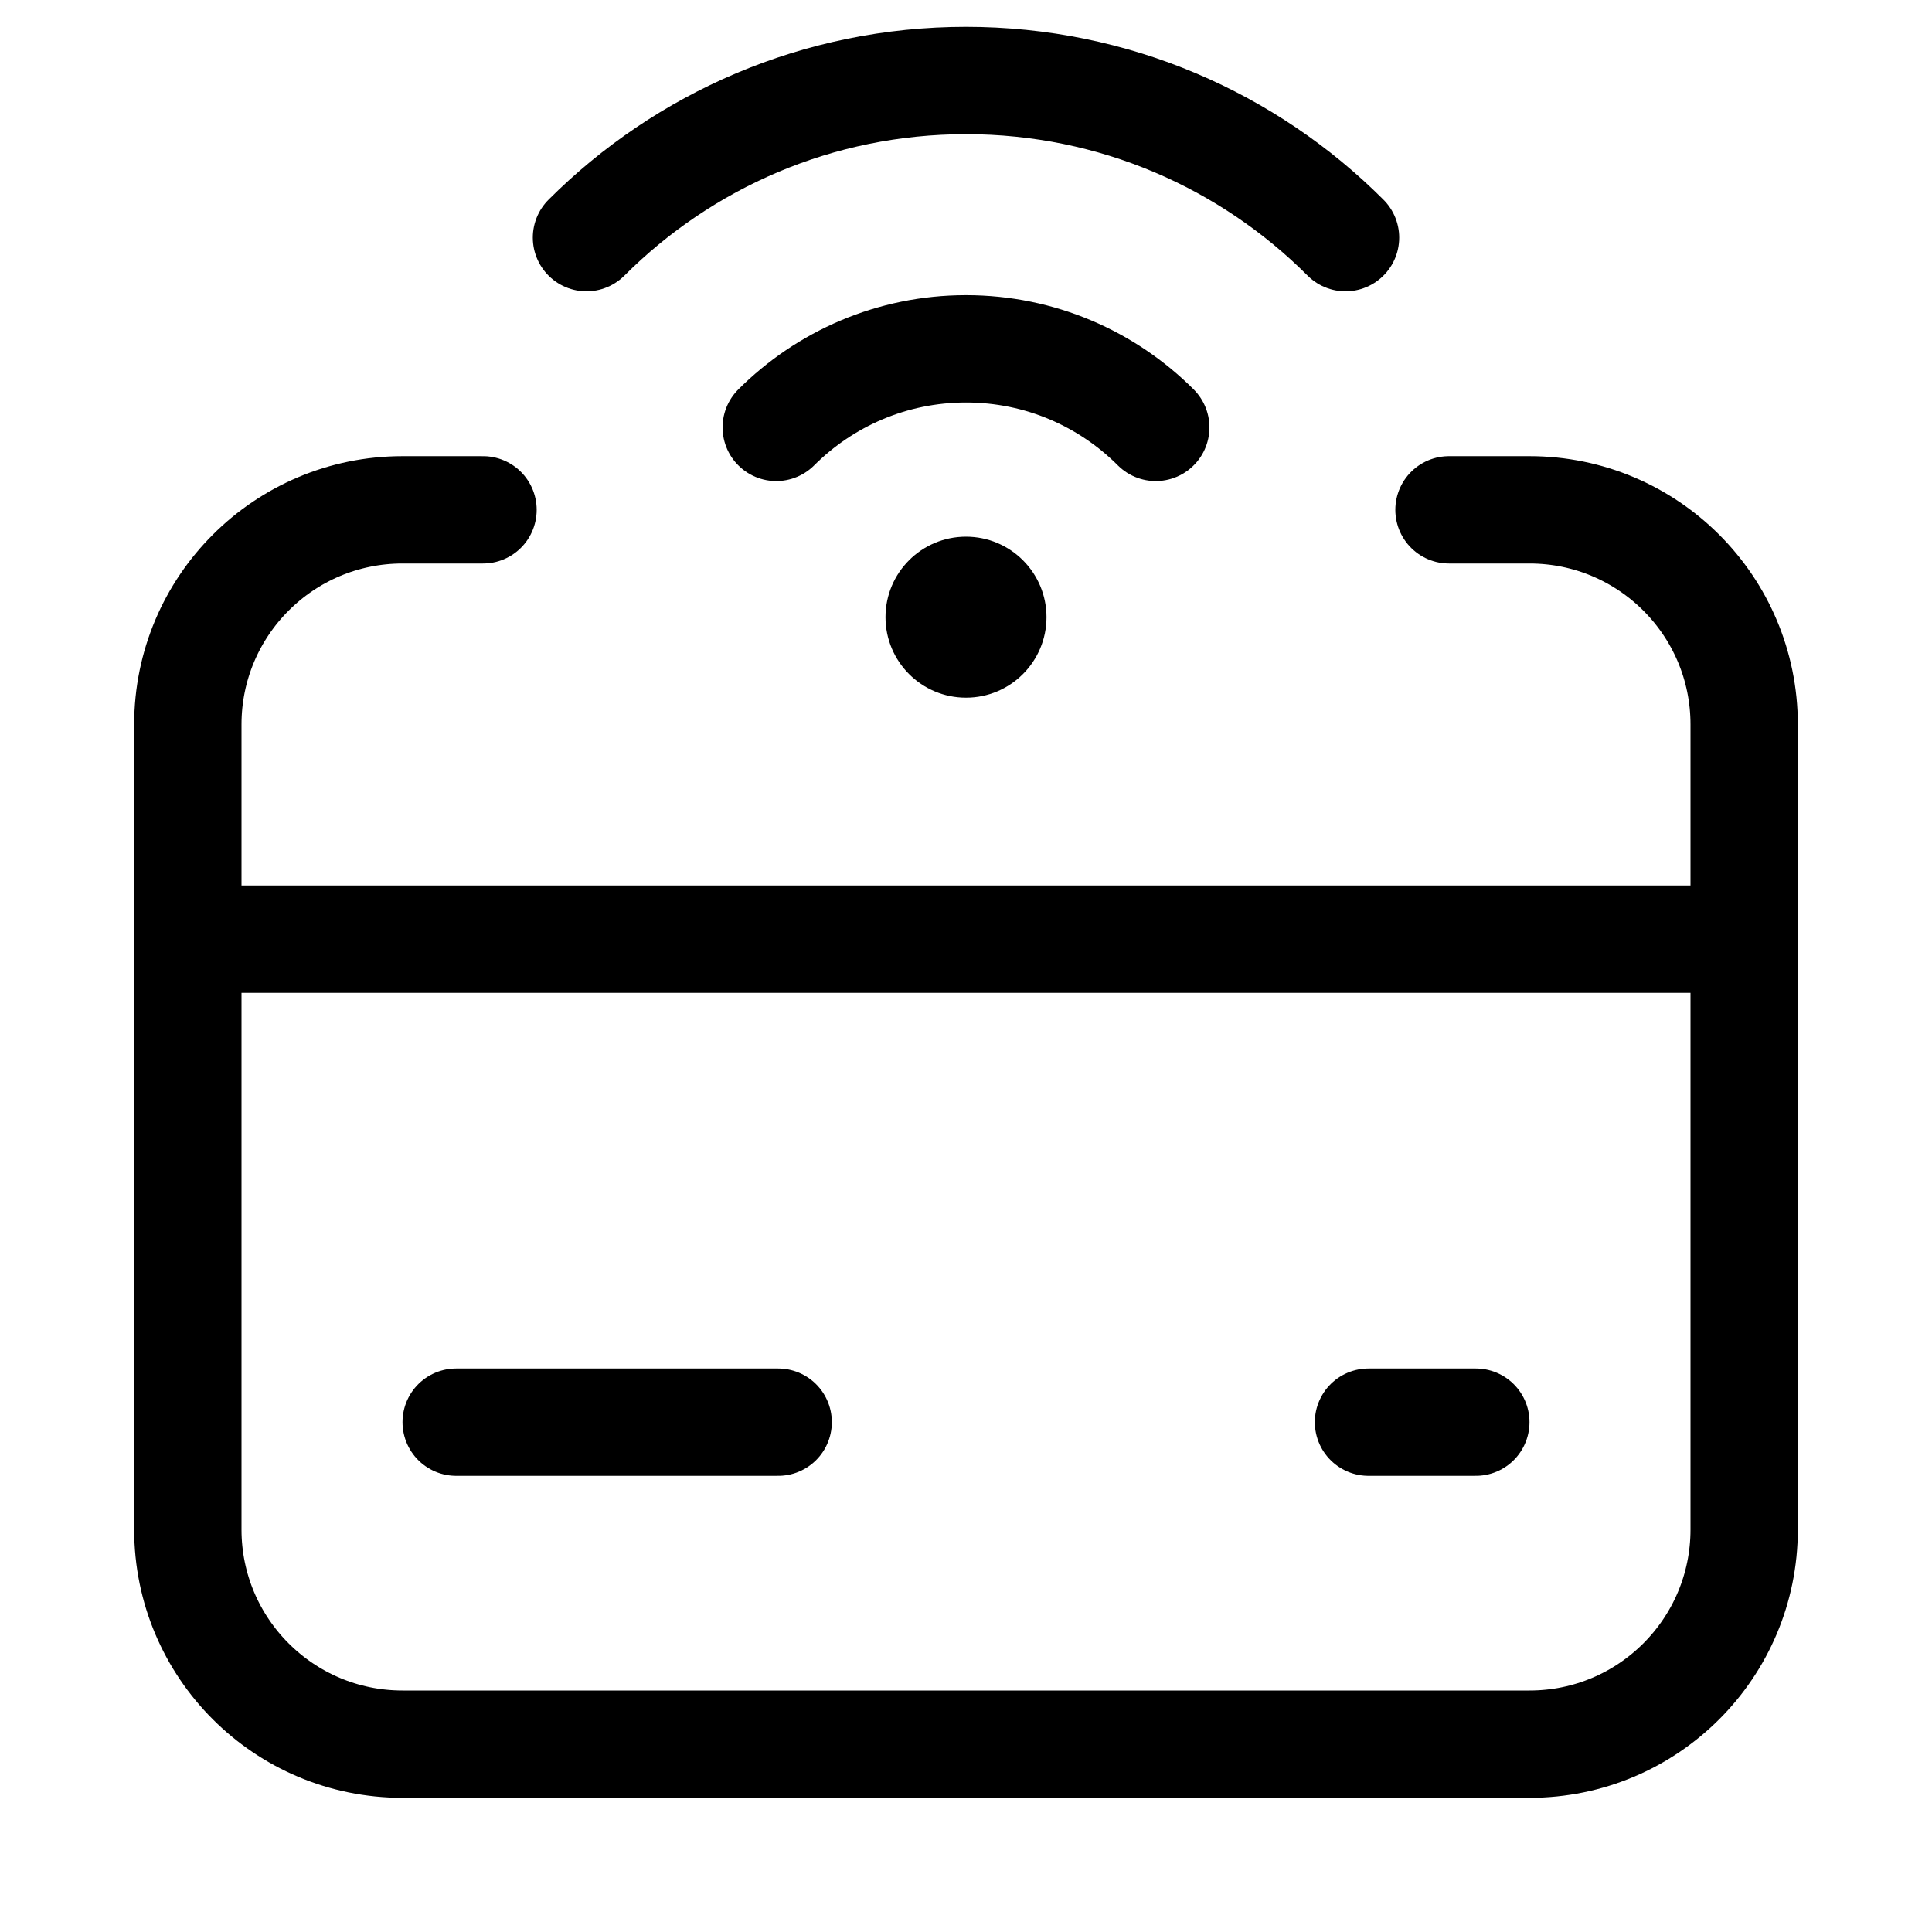 <svg xmlns="http://www.w3.org/2000/svg" height="18" width="18" viewBox="0 0 18 18"><title>credit card contactless 2</title><g fill="none" stroke="currentColor" class="nc-icon-wrapper"><path d="M10.768,3.982c-.452-.452-1.077-.732-1.768-.732-.69,0-1.315,.28-1.768,.732" stroke="currentColor" stroke-linecap="round" stroke-linejoin="round"></path><path d="M12.536,2.214c-.905-.905-2.155-1.464-3.536-1.464-1.381,0-2.631,.56-3.536,1.464" stroke="currentColor" stroke-linecap="round" stroke-linejoin="round"></path><circle cx="9" cy="5.75" r=".75" stroke="none" fill="currentColor"></circle><path d="M13.5,4.75h.75c1.105,0,2,.895,2,2v7.5c0,1.105-.895,2-2,2H3.75c-1.105,0-2-.895-2-2V6.75c0-1.105,.895-2,2-2h.75" stroke-linecap="round" stroke-linejoin="round"></path><line x1="1.75" y1="8.75" x2="16.25" y2="8.75" stroke-linecap="round" stroke-linejoin="round"></line><line x1="4.25" y1="13.25" x2="7.25" y2="13.25" stroke-linecap="round" stroke-linejoin="round"></line><line x1="12.75" y1="13.25" x2="13.75" y2="13.25" stroke-linecap="round" stroke-linejoin="round"></line></g></svg>